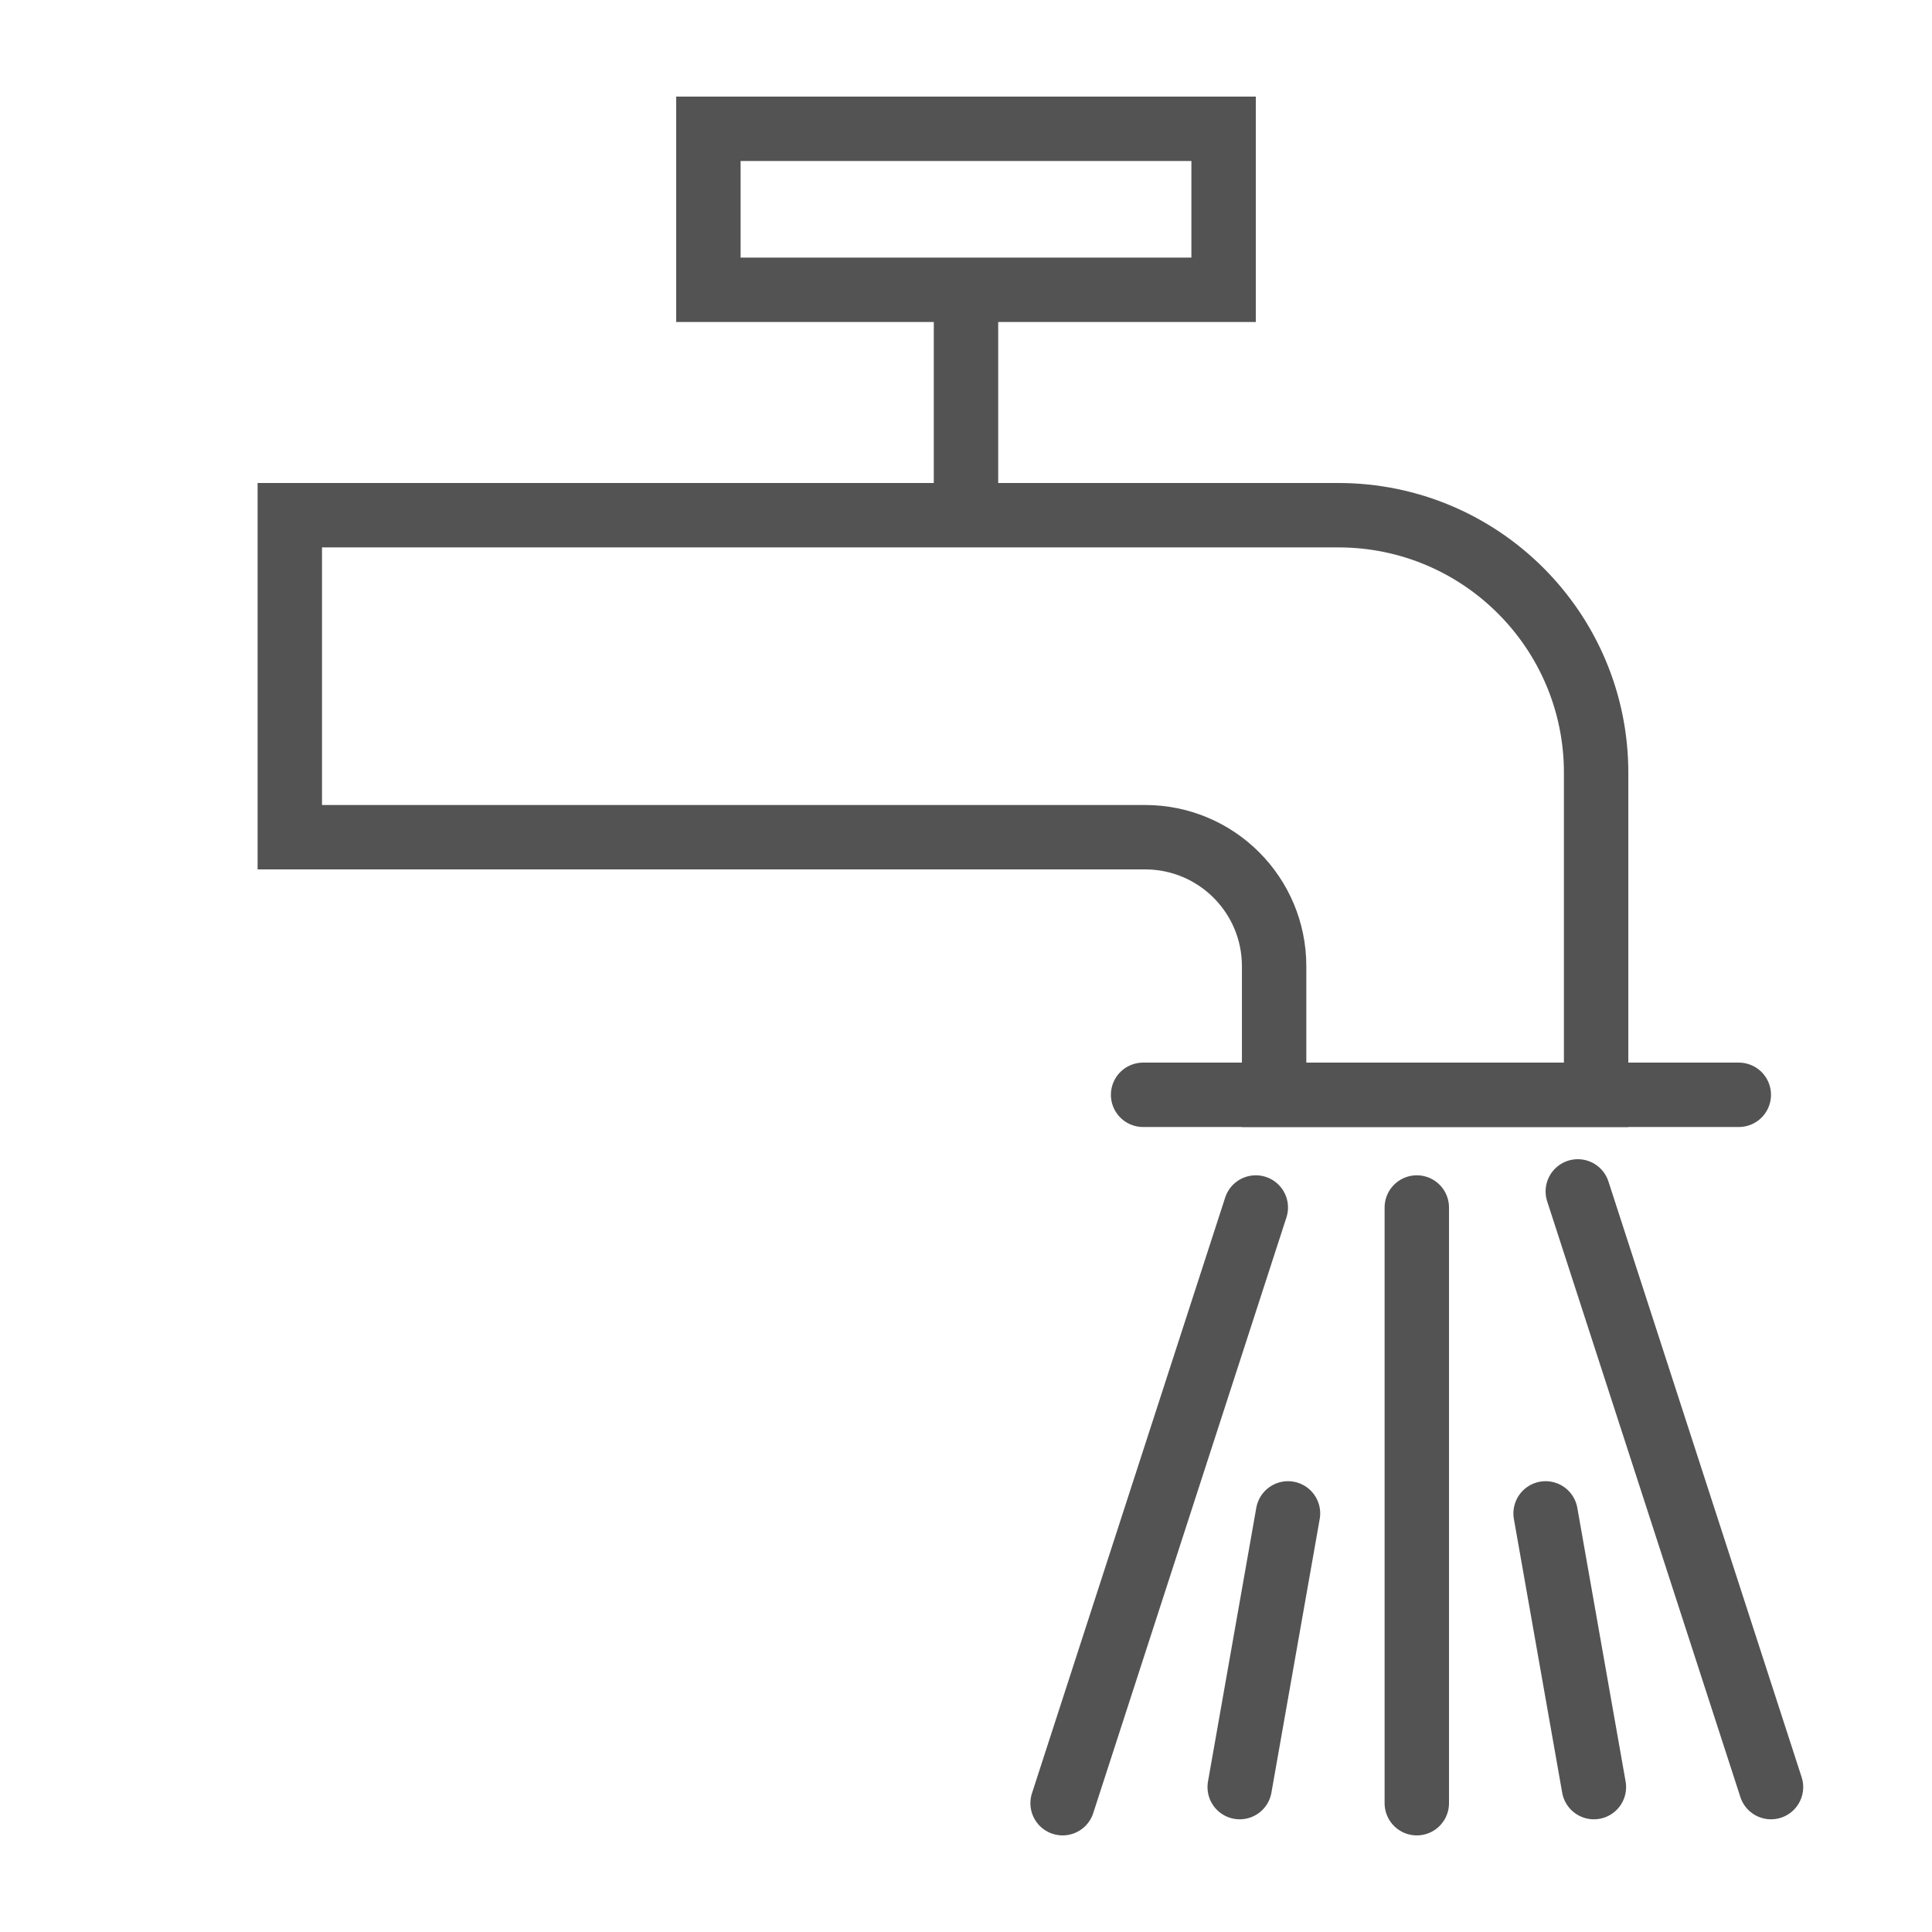 <?xml version="1.0" encoding="UTF-8" standalone="no"?>
<svg width="60px" height="60px" viewBox="0 0 60 60" version="1.1" xmlns="http://www.w3.org/2000/svg" xmlns:xlink="http://www.w3.org/1999/xlink" xmlns:sketch="http://www.bohemiancoding.com/sketch/ns">
    <!-- Generator: Sketch 3.2.2 (9983) - http://www.bohemiancoding.com/sketch -->
    <title>Waterpipe</title>
    <desc>Created with Sketch.</desc>
    <defs></defs>
    <g id="stroked" stroke="none" stroke-width="1" fill="none" fill-rule="evenodd" sketch:type="MSPage">
        <g id="Medical" sketch:type="MSLayerGroup" transform="translate(-620, -117)" stroke-linecap="round" stroke="#535353" stroke-width="2">
            <g id="Waterpipe" transform="translate(629, 120)" sketch:type="MSShapeGroup">
                <path d="M40.569,31 L40.569,20.999 C40.569,16.581 36.985,13 32.564,13 L1.16573418e-15,13 L0,13 L8.8817842e-16,23 L26.562,23 C28.775,23 30.569,24.791 30.569,27.008 L30.569,31 L40.569,31 Z" id="Rectangle-164"></path>
                <path d="M26.5,31 L45,31" id="Line" stroke-linejoin="round"></path>
                <rect id="Rectangle-166" transform="translate(21, 3.5) rotate(-180) translate(-21, -3.5) " x="13" y="1" width="16" height="5"></rect>
                <path d="M21,6.5 L21,12.5" id="Line"></path>
                <path d="M35,34.5 L35,53" id="Line"></path>
                <path d="M30,34.5 L24,53" id="Line"></path>
                <path d="M46,34.5 L40,53" id="Line" transform="translate(43, 43.5) scale(1, -1) translate(-43, -43.5) "></path>
                <path d="M39,44 L40.5,52.5" id="Line"></path>
                <path d="M29,44 L30.5,52.5" id="Line" transform="translate(30, 48.5) scale(-1, 1) translate(-30, -48.5) "></path>
            </g>
        </g>
    </g>
</svg>